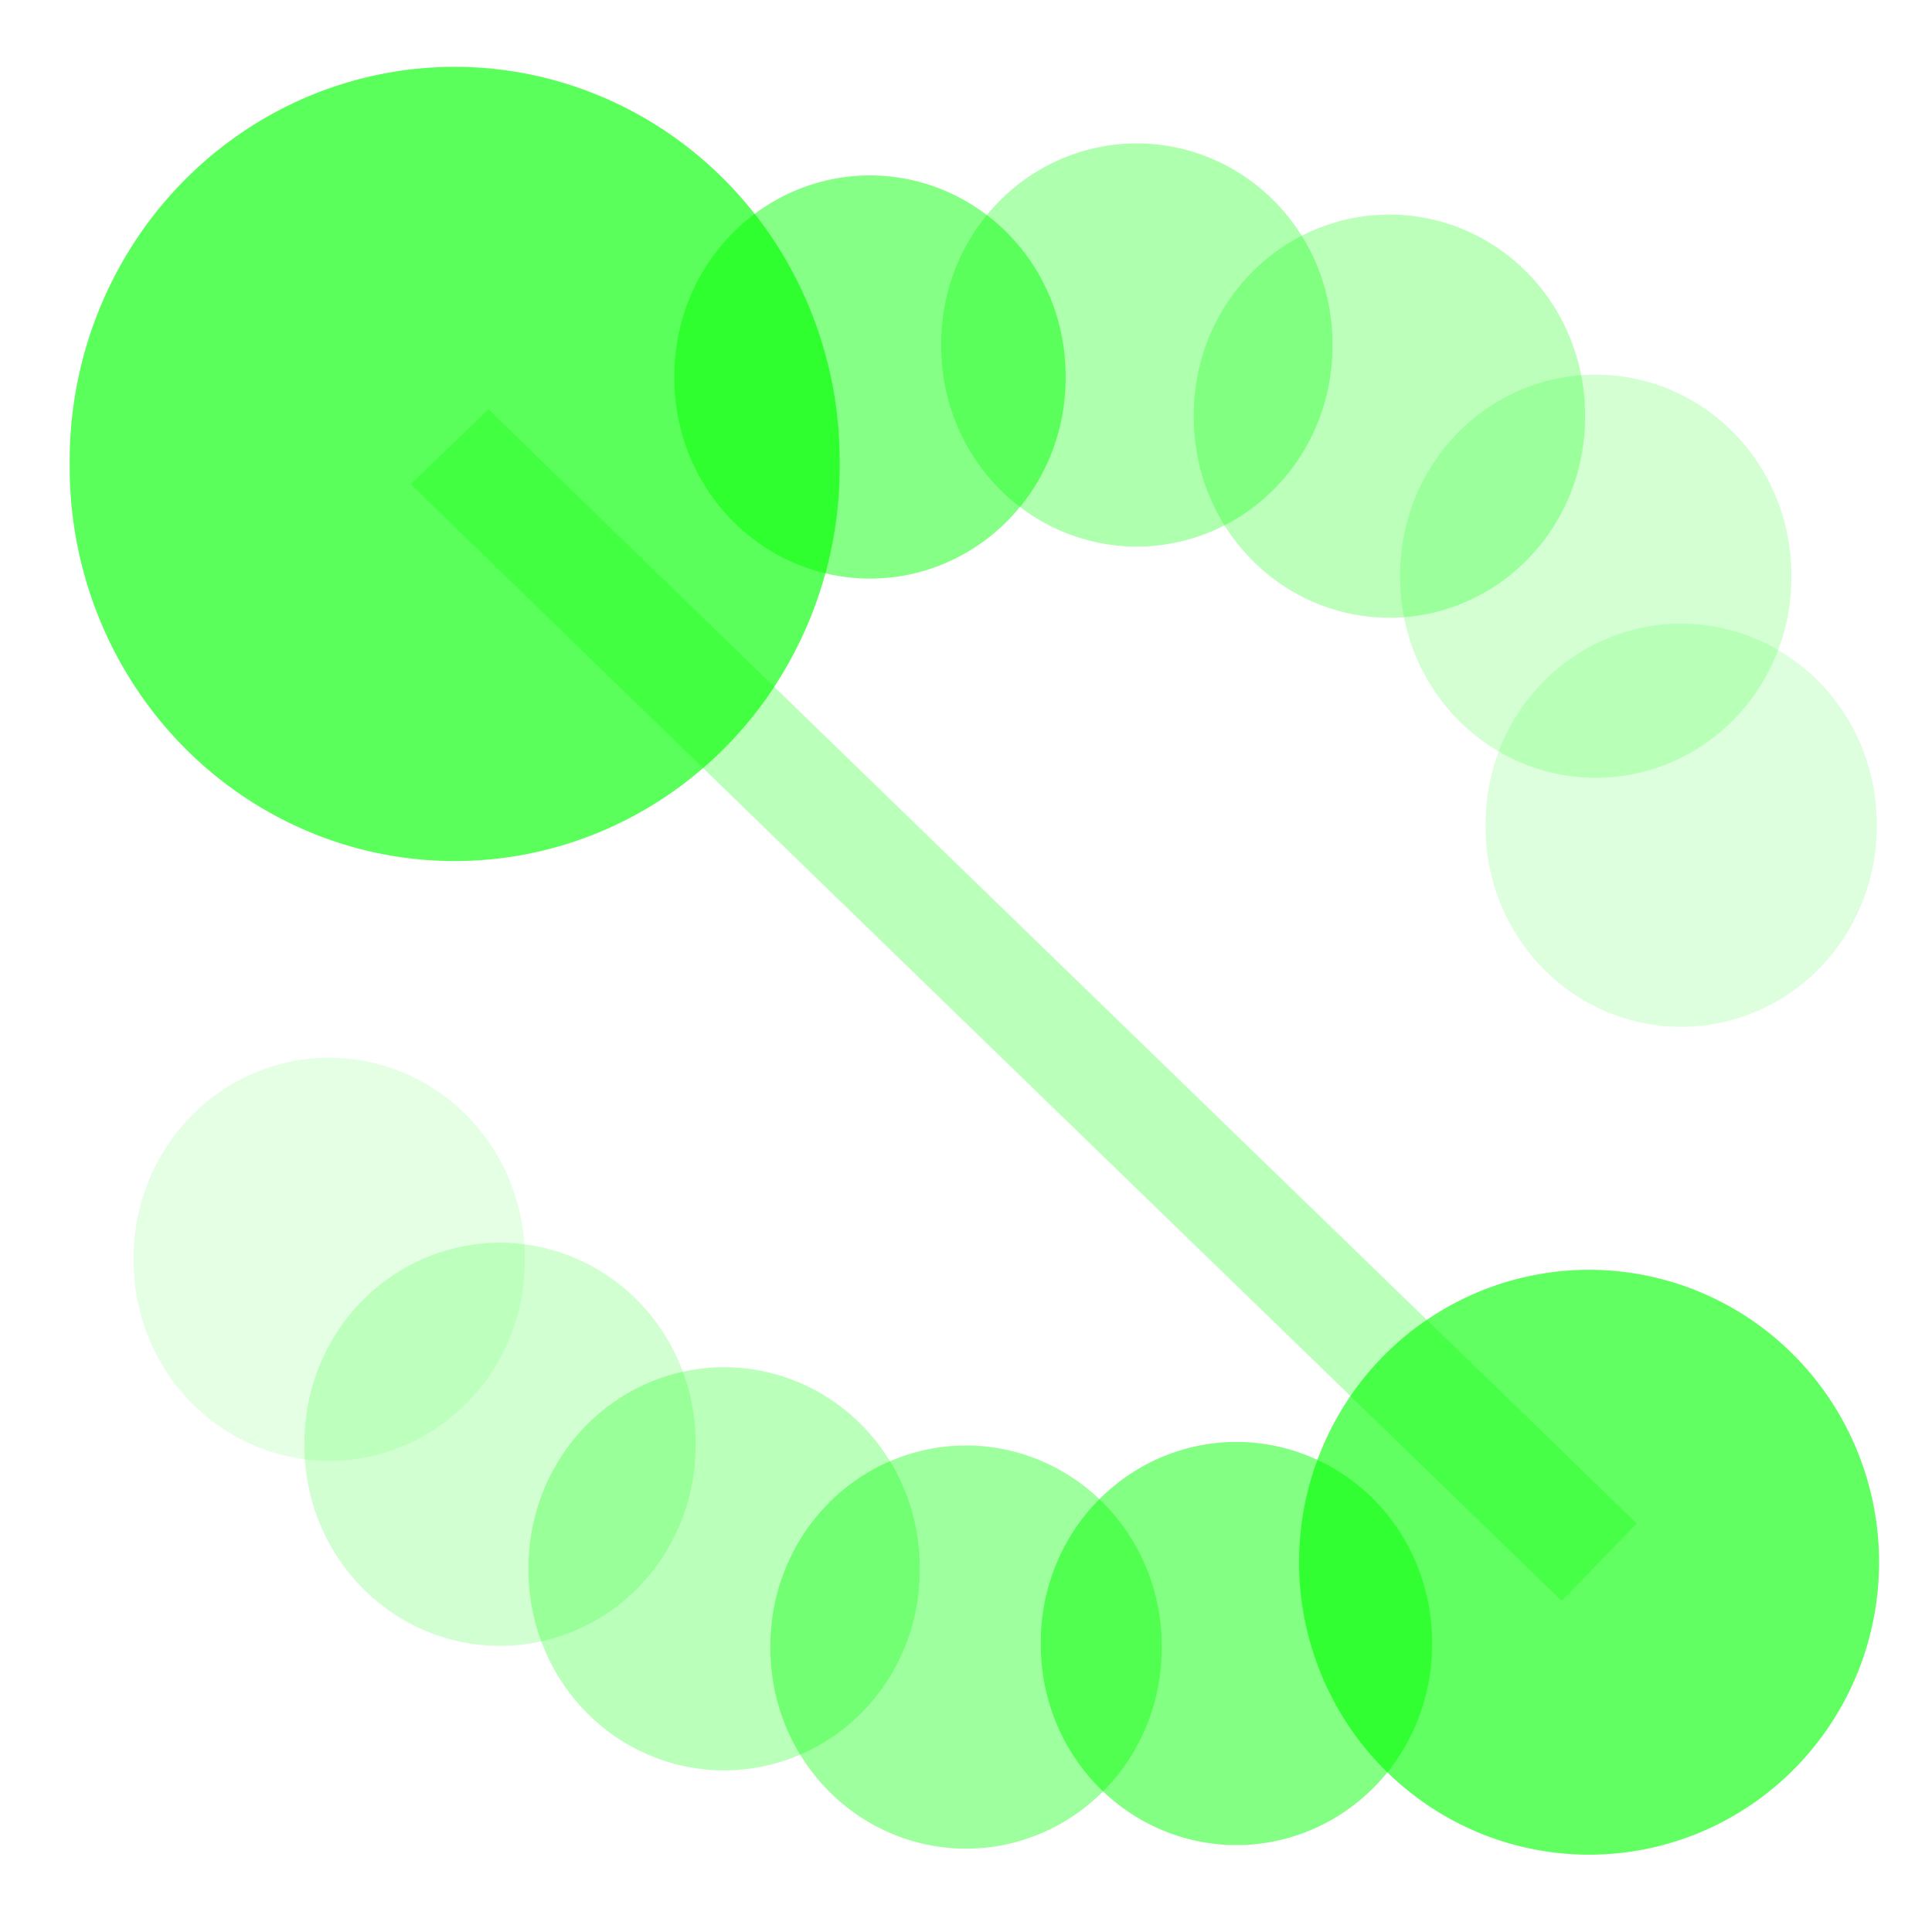 <?xml version="1.0" encoding="UTF-8" standalone="no"?>
<!-- Created with Inkscape (http://www.inkscape.org/) -->

<svg
   xmlns:dc="http://purl.org/dc/elements/1.1/"
   xmlns:cc="http://creativecommons.org/ns#"
   xmlns:rdf="http://www.w3.org/1999/02/22-rdf-syntax-ns#"
   xmlns:svg="http://www.w3.org/2000/svg"
   xmlns="http://www.w3.org/2000/svg"
   xmlns:sodipodi="http://sodipodi.sourceforge.net/DTD/sodipodi-0.dtd"
   xmlns:inkscape="http://www.inkscape.org/namespaces/inkscape"
   width="96"
   height="96"
   id="svg2"
   version="1.1"
   inkscape:version="0.48.4 r9939"
   inkscape:export-filename="M:\Dev\android_pd_projs\OKobotoke\res\drawable-mdpi\logo_test_02.png"
   inkscape:export-xdpi="48.061409"
   inkscape:export-ydpi="48.061409"
   sodipodi:docname="logo.svg">
  <defs
     id="defs4" />
  <sodipodi:namedview
     id="base"
     pagecolor="#ffffff"
     bordercolor="#666666"
     borderopacity="1.0"
     inkscape:pageopacity="0.0"
     inkscape:pageshadow="2"
     inkscape:zoom="5.6568542"
     inkscape:cx="31.675382"
     inkscape:cy="60.692652"
     inkscape:document-units="px"
     inkscape:current-layer="layer1"
     showgrid="false"
     width="96px"
     inkscape:snap-to-guides="true"
     inkscape:snap-grids="true"
     inkscape:snap-page="true"
     showguides="false"
     inkscape:guide-bbox="true"
     inkscape:snap-global="true"
     inkscape:window-width="1920"
     inkscape:window-height="1058"
     inkscape:window-x="-8"
     inkscape:window-y="-8"
     inkscape:window-maximized="1">
    <inkscape:grid
       type="xygrid"
       id="grid5263"
       empspacing="5"
       visible="true"
       enabled="true"
       snapvisiblegridlinesonly="true" />
    <sodipodi:guide
       orientation="-0.707,0.707"
       position="15,80"
       id="guide5265" />
  </sodipodi:namedview>
  <g
     inkscape:label="レイヤー 1"
     inkscape:groupmode="layer"
     id="layer1"
     transform="translate(0,-956.362)">
    <path
       sodipodi:type="arc"
       style="fill:#00ff00;fill-opacity:0.642;fill-rule:evenodd;stroke:none"
       id="path2985"
       sodipodi:cx="24.433065"
       sodipodi:cy="26.80455"
       sodipodi:rx="16.225574"
       sodipodi:ry="14.89975"
       d="m 40.659,26.805 a 16.226,14.9 0 1 1 -32.451,0 16.226,14.9 0 1 1 32.451,0 z"
       transform="matrix(-1.179,0,0,-1.314,51.4,1014.637)" />
    <path
       sodipodi:type="arc"
       style="fill:#00ff00;fill-opacity:0.619;stroke:none"
       id="path3755"
       sodipodi:cx="58.841385"
       sodipodi:cy="66.074234"
       sodipodi:rx="15.026019"
       sodipodi:ry="15.152288"
       d="m 73.867,66.074 a 15.026,15.152 0 1 1 -30.052,0 15.026,15.152 0 1 1 30.052,0 z"
       transform="matrix(0.959,0,0,0.959,22.532,970.624)" />
    <path
       style="opacity:0.577;fill:none;stroke:#00ff00;stroke-width:5.36;stroke-linecap:butt;stroke-linejoin:miter;stroke-miterlimit:4;stroke-opacity:0.47;stroke-dasharray:none"
       d="m 22.345,978.553 c 0.77,0.801 57.12,55.433 57.12,55.433"
       id="path3763"
       inkscape:connector-curvature="0" />
    <path
       sodipodi:type="arc"
       style="fill:#00ff00;fill-opacity:0.318;fill-rule:evenodd;stroke:none"
       id="path5271"
       sodipodi:cx="24.433065"
       sodipodi:cy="26.80455"
       sodipodi:rx="16.225574"
       sodipodi:ry="14.89975"
       d="m 40.659,26.805 a 16.226,14.9 0 1 1 -32.451,0 16.226,14.9 0 1 1 32.451,0 z"
       transform="matrix(-0.599,0,0,-0.667,71.124,991.383)" />
    <path
       transform="matrix(-0.599,0,0,-0.667,57.865,992.974)"
       d="m 40.659,26.805 a 16.226,14.9 0 1 1 -32.451,0 16.226,14.9 0 1 1 32.451,0 z"
       sodipodi:ry="14.89975"
       sodipodi:rx="16.225574"
       sodipodi:cy="26.80455"
       sodipodi:cx="24.433065"
       id="path5273"
       style="fill:#00ff00;fill-opacity:0.477;fill-rule:evenodd;stroke:none"
       sodipodi:type="arc" />
    <path
       transform="matrix(-0.599,0,0,-0.667,83.675,994.919)"
       d="m 40.659,26.805 a 16.226,14.9 0 1 1 -32.451,0 16.226,14.9 0 1 1 32.451,0 z"
       sodipodi:ry="14.89975"
       sodipodi:rx="16.225574"
       sodipodi:cy="26.80455"
       sodipodi:cx="24.433065"
       id="path5275"
       style="fill:#00ff00;fill-opacity:0.268;fill-rule:evenodd;stroke:none"
       sodipodi:type="arc" />
    <path
       sodipodi:type="arc"
       style="fill:#00ff00;fill-opacity:0.175;fill-rule:evenodd;stroke:none"
       id="path5277"
       sodipodi:cx="24.433065"
       sodipodi:cy="26.80455"
       sodipodi:rx="16.225574"
       sodipodi:ry="14.89975"
       d="m 40.659,26.805 a 16.226,14.9 0 1 1 -32.451,0 16.226,14.9 0 1 1 32.451,0 z"
       transform="matrix(-0.599,0,0,-0.667,93.928,1002.873)" />
    <path
       transform="matrix(-0.599,0,0,-0.667,98.171,1015.248)"
       d="m 40.659,26.805 a 16.226,14.9 0 1 1 -32.451,0 16.226,14.9 0 1 1 32.451,0 z"
       sodipodi:ry="14.89975"
       sodipodi:rx="16.225574"
       sodipodi:cy="26.80455"
       sodipodi:cx="24.433065"
       id="path5279"
       style="fill:#00ff00;fill-opacity:0.132;fill-rule:evenodd;stroke:none"
       sodipodi:type="arc" />
    <path
       transform="matrix(-0.599,0,0,-0.667,76.073,1055.906)"
       d="m 40.659,26.805 a 16.226,14.9 0 1 1 -32.451,0 16.226,14.9 0 1 1 32.451,0 z"
       sodipodi:ry="14.89975"
       sodipodi:rx="16.225574"
       sodipodi:cy="26.80455"
       sodipodi:cx="24.433065"
       id="path5283"
       style="fill:#00ff00;fill-opacity:0.487;fill-rule:evenodd;stroke:none"
       sodipodi:type="arc" />
    <path
       sodipodi:type="arc"
       style="fill:#00ff00;fill-opacity:0.384;fill-rule:evenodd;stroke:none"
       id="path5285"
       sodipodi:cx="24.433065"
       sodipodi:cy="26.80455"
       sodipodi:rx="16.225574"
       sodipodi:ry="14.89975"
       d="m 40.659,26.805 a 16.226,14.9 0 1 1 -32.451,0 16.226,14.9 0 1 1 32.451,0 z"
       transform="matrix(-0.599,0,0,-0.667,62.638,1056.083)" />
    <path
       transform="matrix(-0.599,0,0,-0.667,50.618,1052.194)"
       d="m 40.659,26.805 a 16.226,14.9 0 1 1 -32.451,0 16.226,14.9 0 1 1 32.451,0 z"
       sodipodi:ry="14.89975"
       sodipodi:rx="16.225574"
       sodipodi:cy="26.80455"
       sodipodi:cx="24.433065"
       id="path5287"
       style="fill:#00ff00;fill-opacity:0.272;fill-rule:evenodd;stroke:none"
       sodipodi:type="arc" />
    <path
       sodipodi:type="arc"
       style="fill:#00ff00;fill-opacity:0.179;fill-rule:evenodd;stroke:none"
       id="path5289"
       sodipodi:cx="24.433065"
       sodipodi:cy="26.80455"
       sodipodi:rx="16.225574"
       sodipodi:ry="14.89975"
       d="m 40.659,26.805 a 16.226,14.9 0 1 1 -32.451,0 16.226,14.9 0 1 1 32.451,0 z"
       transform="matrix(-0.599,0,0,-0.667,39.481,1046.007)" />
    <path
       transform="matrix(-0.599,0,0,-0.667,30.995,1036.814)"
       d="m 40.659,26.805 a 16.226,14.9 0 1 1 -32.451,0 16.226,14.9 0 1 1 32.451,0 z"
       sodipodi:ry="14.89975"
       sodipodi:rx="16.225574"
       sodipodi:cy="26.80455"
       sodipodi:cx="24.433065"
       id="path5291"
       style="fill:#00ff00;fill-opacity:0.103;fill-rule:evenodd;stroke:none"
       sodipodi:type="arc" />
  </g>
</svg>
